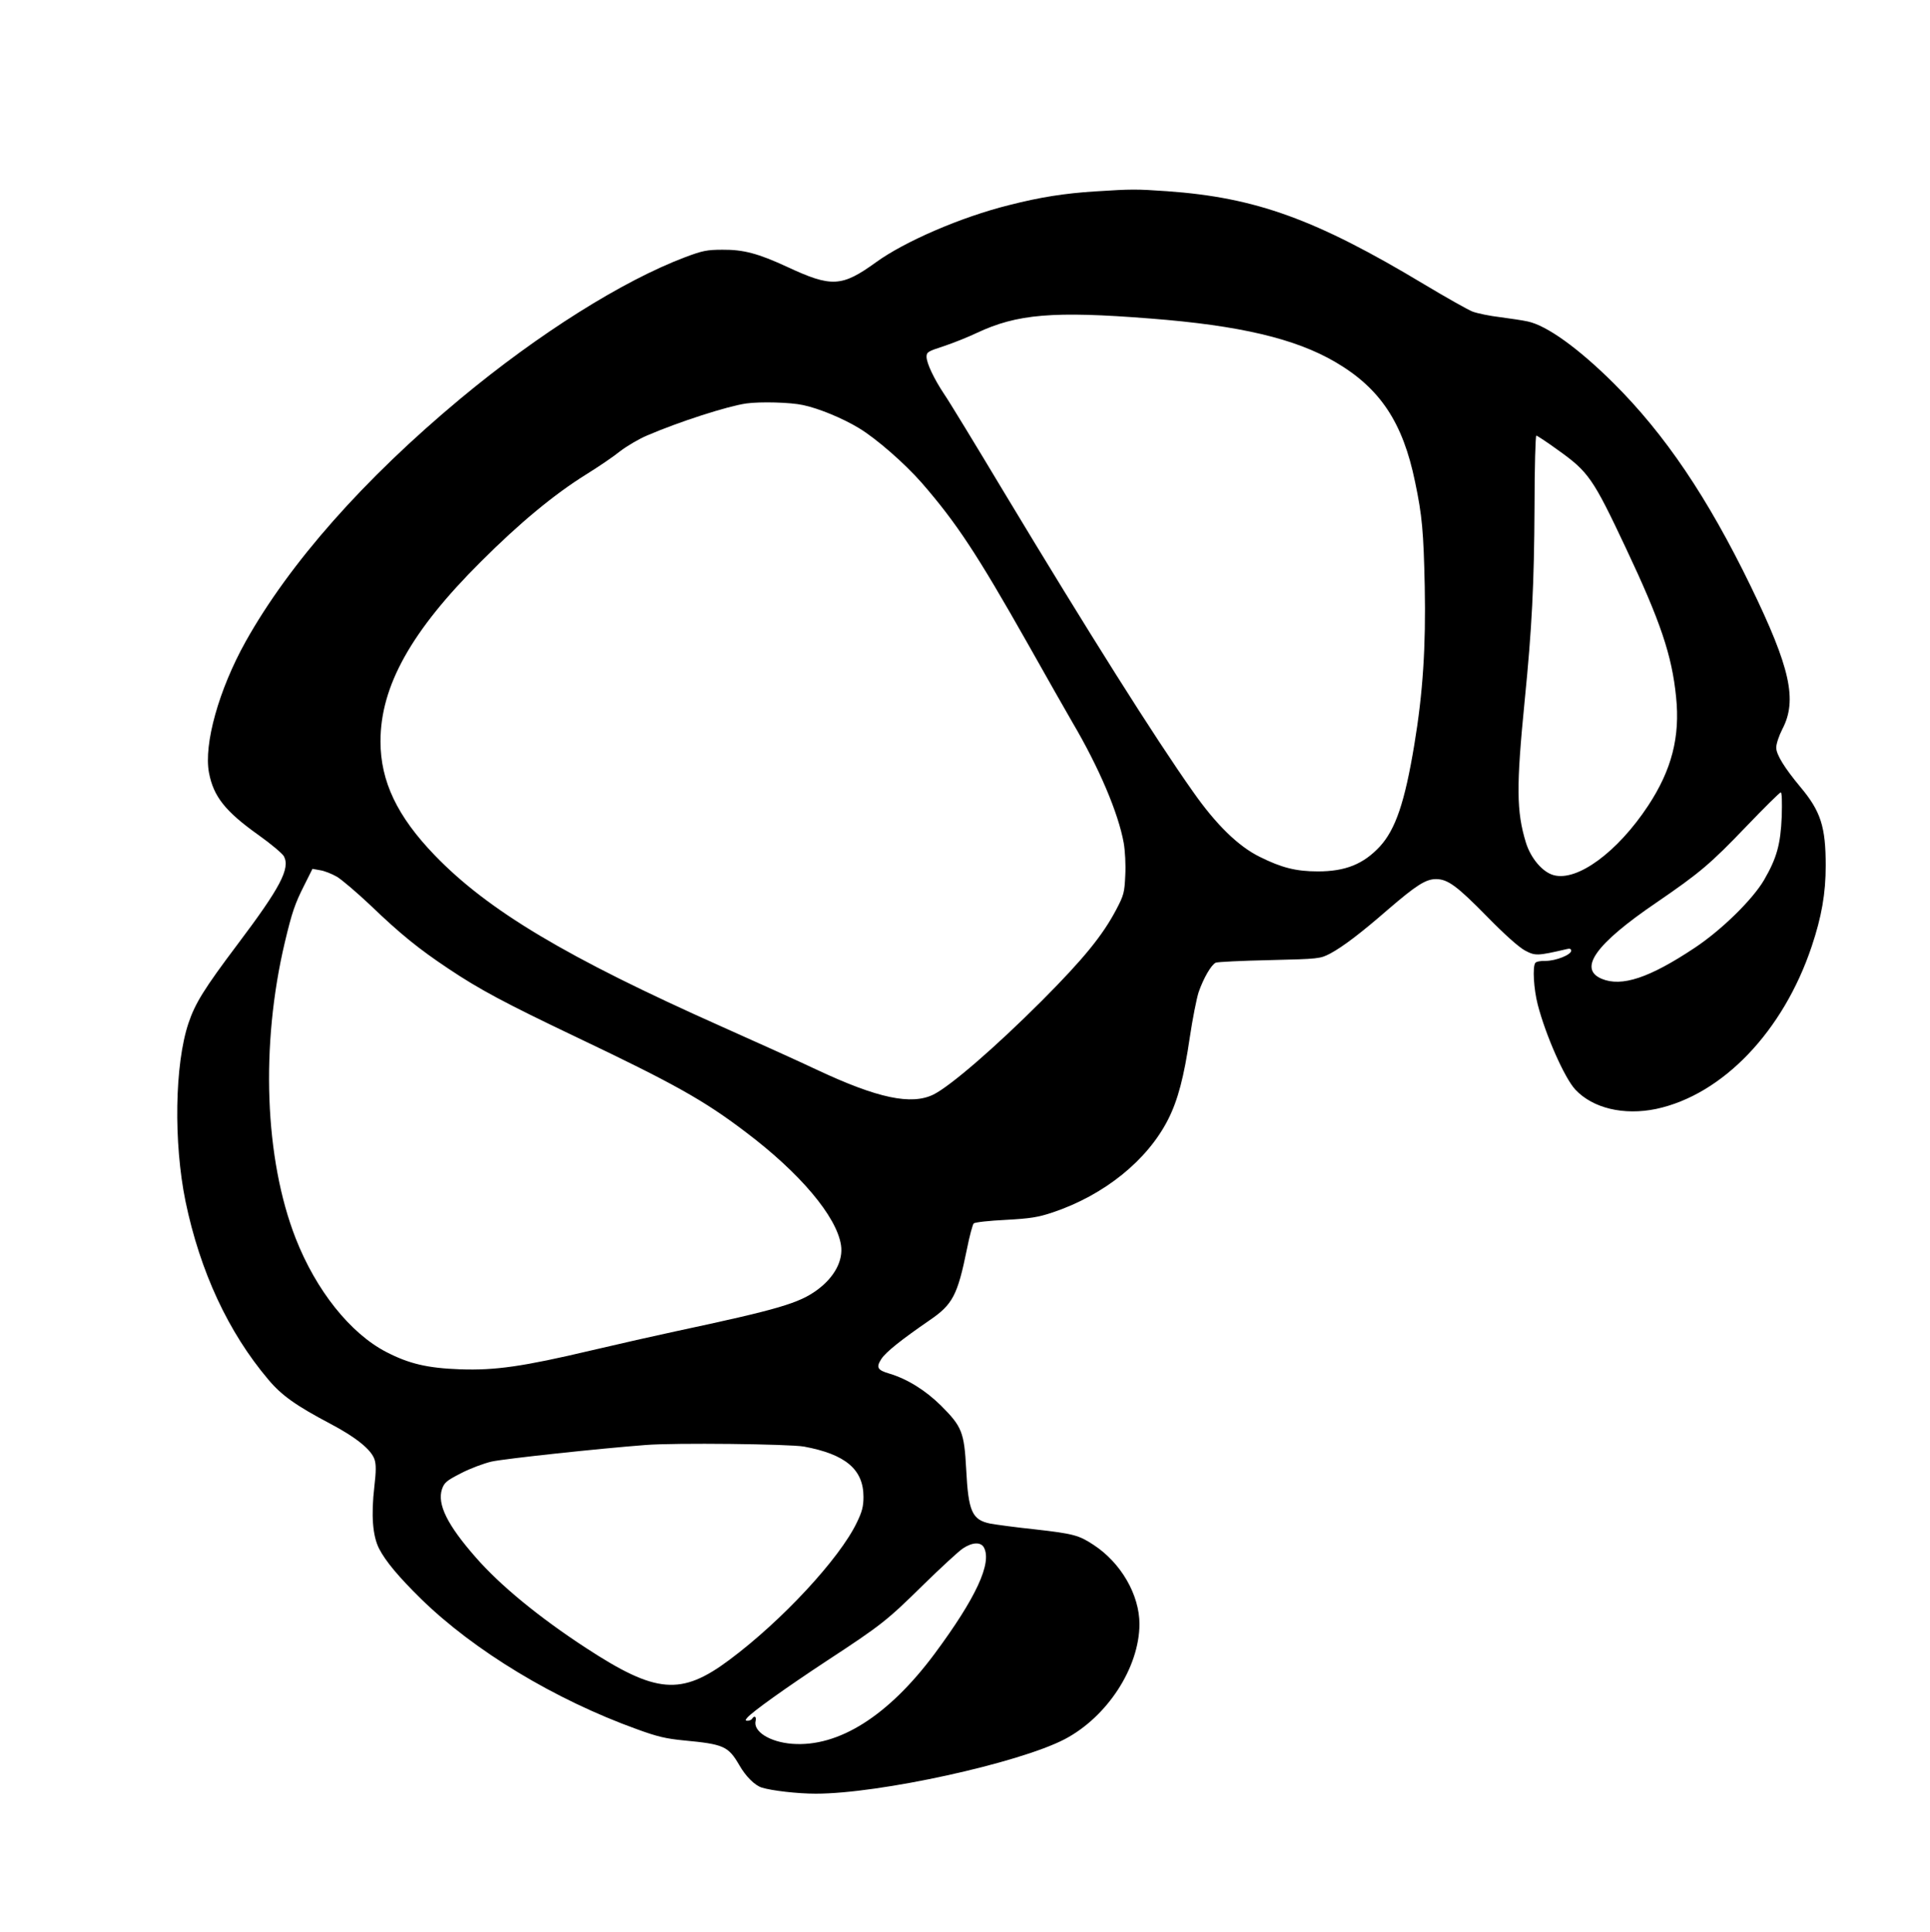 <?xml version="1.0" standalone="no"?>
<!DOCTYPE svg PUBLIC "-//W3C//DTD SVG 20010904//EN"
 "http://www.w3.org/TR/2001/REC-SVG-20010904/DTD/svg10.dtd">
<svg version="1.0" xmlns="http://www.w3.org/2000/svg"
 width="979pt" height="980pt" viewBox="0 0 979 980"
 preserveAspectRatio="xMidYMid meet">

<g transform="translate(0,980) scale(0.1,-0.1)"
fill="#000000" stroke="none">
<path d="M5555 8829 c-155 -10 -278 -29 -438 -70 -241 -60 -528 -184 -674
-290 -173 -125 -225 -128 -450 -23 -147 68 -222 88 -328 87 -79 0 -102 -5
-190 -38 -317 -120 -742 -387 -1140 -718 -489 -407 -867 -835 -1089 -1232
-136 -244 -213 -520 -186 -665 23 -121 82 -196 252 -317 62 -44 120 -93 128
-107 33 -62 -18 -159 -235 -447 -170 -226 -215 -299 -249 -400 -70 -209 -76
-605 -15 -904 74 -356 217 -664 420 -904 68 -81 140 -132 316 -225 129 -68
207 -131 223 -181 8 -25 8 -59 -1 -136 -17 -147 -9 -251 24 -316 33 -64 99
-143 213 -255 269 -263 679 -511 1095 -661 104 -38 147 -48 240 -57 200 -19
223 -29 279 -125 33 -58 79 -103 114 -114 51 -16 182 -31 274 -31 324 0 1029
155 1262 276 216 113 379 363 380 584 0 149 -94 312 -234 403 -73 48 -101 56
-296 78 -96 10 -198 24 -226 29 -93 19 -112 60 -123 276 -10 189 -22 217 -128
323 -79 78 -171 135 -261 162 -62 18 -69 32 -41 75 24 36 101 97 243 195 119
81 143 127 191 363 13 66 29 124 34 129 6 6 78 14 161 18 127 7 165 13 240 38
262 88 481 265 586 473 49 97 80 215 109 413 14 95 35 200 45 231 25 72 64
139 87 150 10 4 133 10 273 13 252 6 256 7 307 33 65 35 155 103 294 224 142
122 191 154 243 154 60 0 107 -35 261 -192 87 -89 159 -153 190 -170 53 -28
62 -28 213 7 14 4 22 1 22 -8 0 -21 -78 -52 -130 -52 -25 1 -48 -4 -52 -10
-15 -20 -8 -133 12 -211 40 -155 136 -373 191 -432 89 -95 246 -132 410 -98
337 72 645 394 789 825 50 149 71 268 71 409 0 198 -25 276 -129 400 -80 96
-122 164 -122 199 0 19 14 61 31 94 77 147 40 312 -160 724 -219 451 -435 771
-695 1030 -179 178 -339 293 -436 314 -26 6 -90 15 -141 22 -52 6 -114 19
-139 28 -25 10 -135 72 -245 138 -551 331 -854 441 -1305 473 -159 11 -176 11
-365 -1z m280 -645 c453 -35 736 -102 939 -221 227 -133 342 -306 404 -608 36
-171 43 -252 49 -530 6 -305 -9 -540 -53 -804 -48 -290 -95 -429 -175 -516
-83 -89 -174 -126 -314 -126 -111 0 -185 19 -295 74 -108 53 -221 163 -338
330 -194 274 -530 807 -958 1518 -145 242 -282 467 -305 500 -50 75 -89 156
-89 189 0 24 8 28 88 54 48 16 123 46 167 67 204 96 387 112 880 73z m-1762
-439 c78 -16 202 -67 284 -117 88 -53 231 -178 318 -277 177 -204 280 -360
538 -816 96 -171 198 -350 227 -400 136 -231 233 -461 260 -611 7 -39 11 -112
8 -165 -4 -87 -7 -100 -46 -174 -69 -131 -165 -249 -376 -461 -239 -239 -465
-434 -551 -477 -112 -55 -283 -19 -590 125 -93 44 -312 143 -485 220 -785 350
-1184 588 -1455 869 -190 197 -275 375 -275 578 0 281 157 561 509 911 197
197 372 342 536 444 61 38 138 90 171 117 34 26 95 62 135 79 165 71 408 149
504 163 71 10 225 6 288 -8z m3828 -227 c157 -112 179 -143 347 -500 175 -371
233 -543 254 -754 21 -202 -22 -370 -142 -552 -155 -235 -359 -385 -479 -352
-56 15 -116 85 -141 166 -48 158 -49 283 -6 719 37 371 48 590 50 987 0 197 5
358 9 358 4 0 53 -32 108 -72z m1137 -1860 c-6 -142 -25 -211 -90 -323 -58
-99 -216 -254 -352 -344 -230 -153 -370 -199 -471 -157 -121 51 -31 177 276
386 222 152 275 197 458 388 91 95 169 172 174 172 6 0 7 -51 5 -122z m-7329
-306 c25 -15 100 -79 167 -142 155 -149 248 -224 398 -324 158 -106 290 -176
642 -344 504 -240 654 -324 866 -485 276 -208 462 -429 484 -574 12 -78 -33
-162 -119 -226 -93 -69 -199 -100 -723 -212 -93 -20 -284 -63 -424 -96 -347
-82 -487 -102 -665 -96 -167 6 -260 28 -376 88 -183 95 -356 313 -459 576
-158 404 -179 980 -55 1503 36 151 51 195 98 288 l42 84 39 -7 c21 -3 59 -18
85 -33z m2369 -2891 c211 -39 302 -116 302 -255 0 -49 -7 -76 -34 -131 -87
-182 -380 -498 -646 -696 -245 -183 -372 -172 -727 60 -239 156 -436 318 -559
459 -146 166 -197 271 -172 347 12 34 23 43 97 81 46 24 116 50 155 59 70 15
545 66 781 84 147 12 730 5 803 -8z m913 -512 c42 -79 -41 -257 -250 -539
-235 -316 -488 -475 -723 -457 -114 9 -199 63 -185 117 5 21 -7 28 -18 10 -3
-5 -13 -10 -22 -10 -13 0 -13 3 -3 15 24 29 196 152 404 289 279 183 305 204
491 387 88 86 178 169 199 183 48 32 91 34 107 5z"/>
</g>
</svg>

